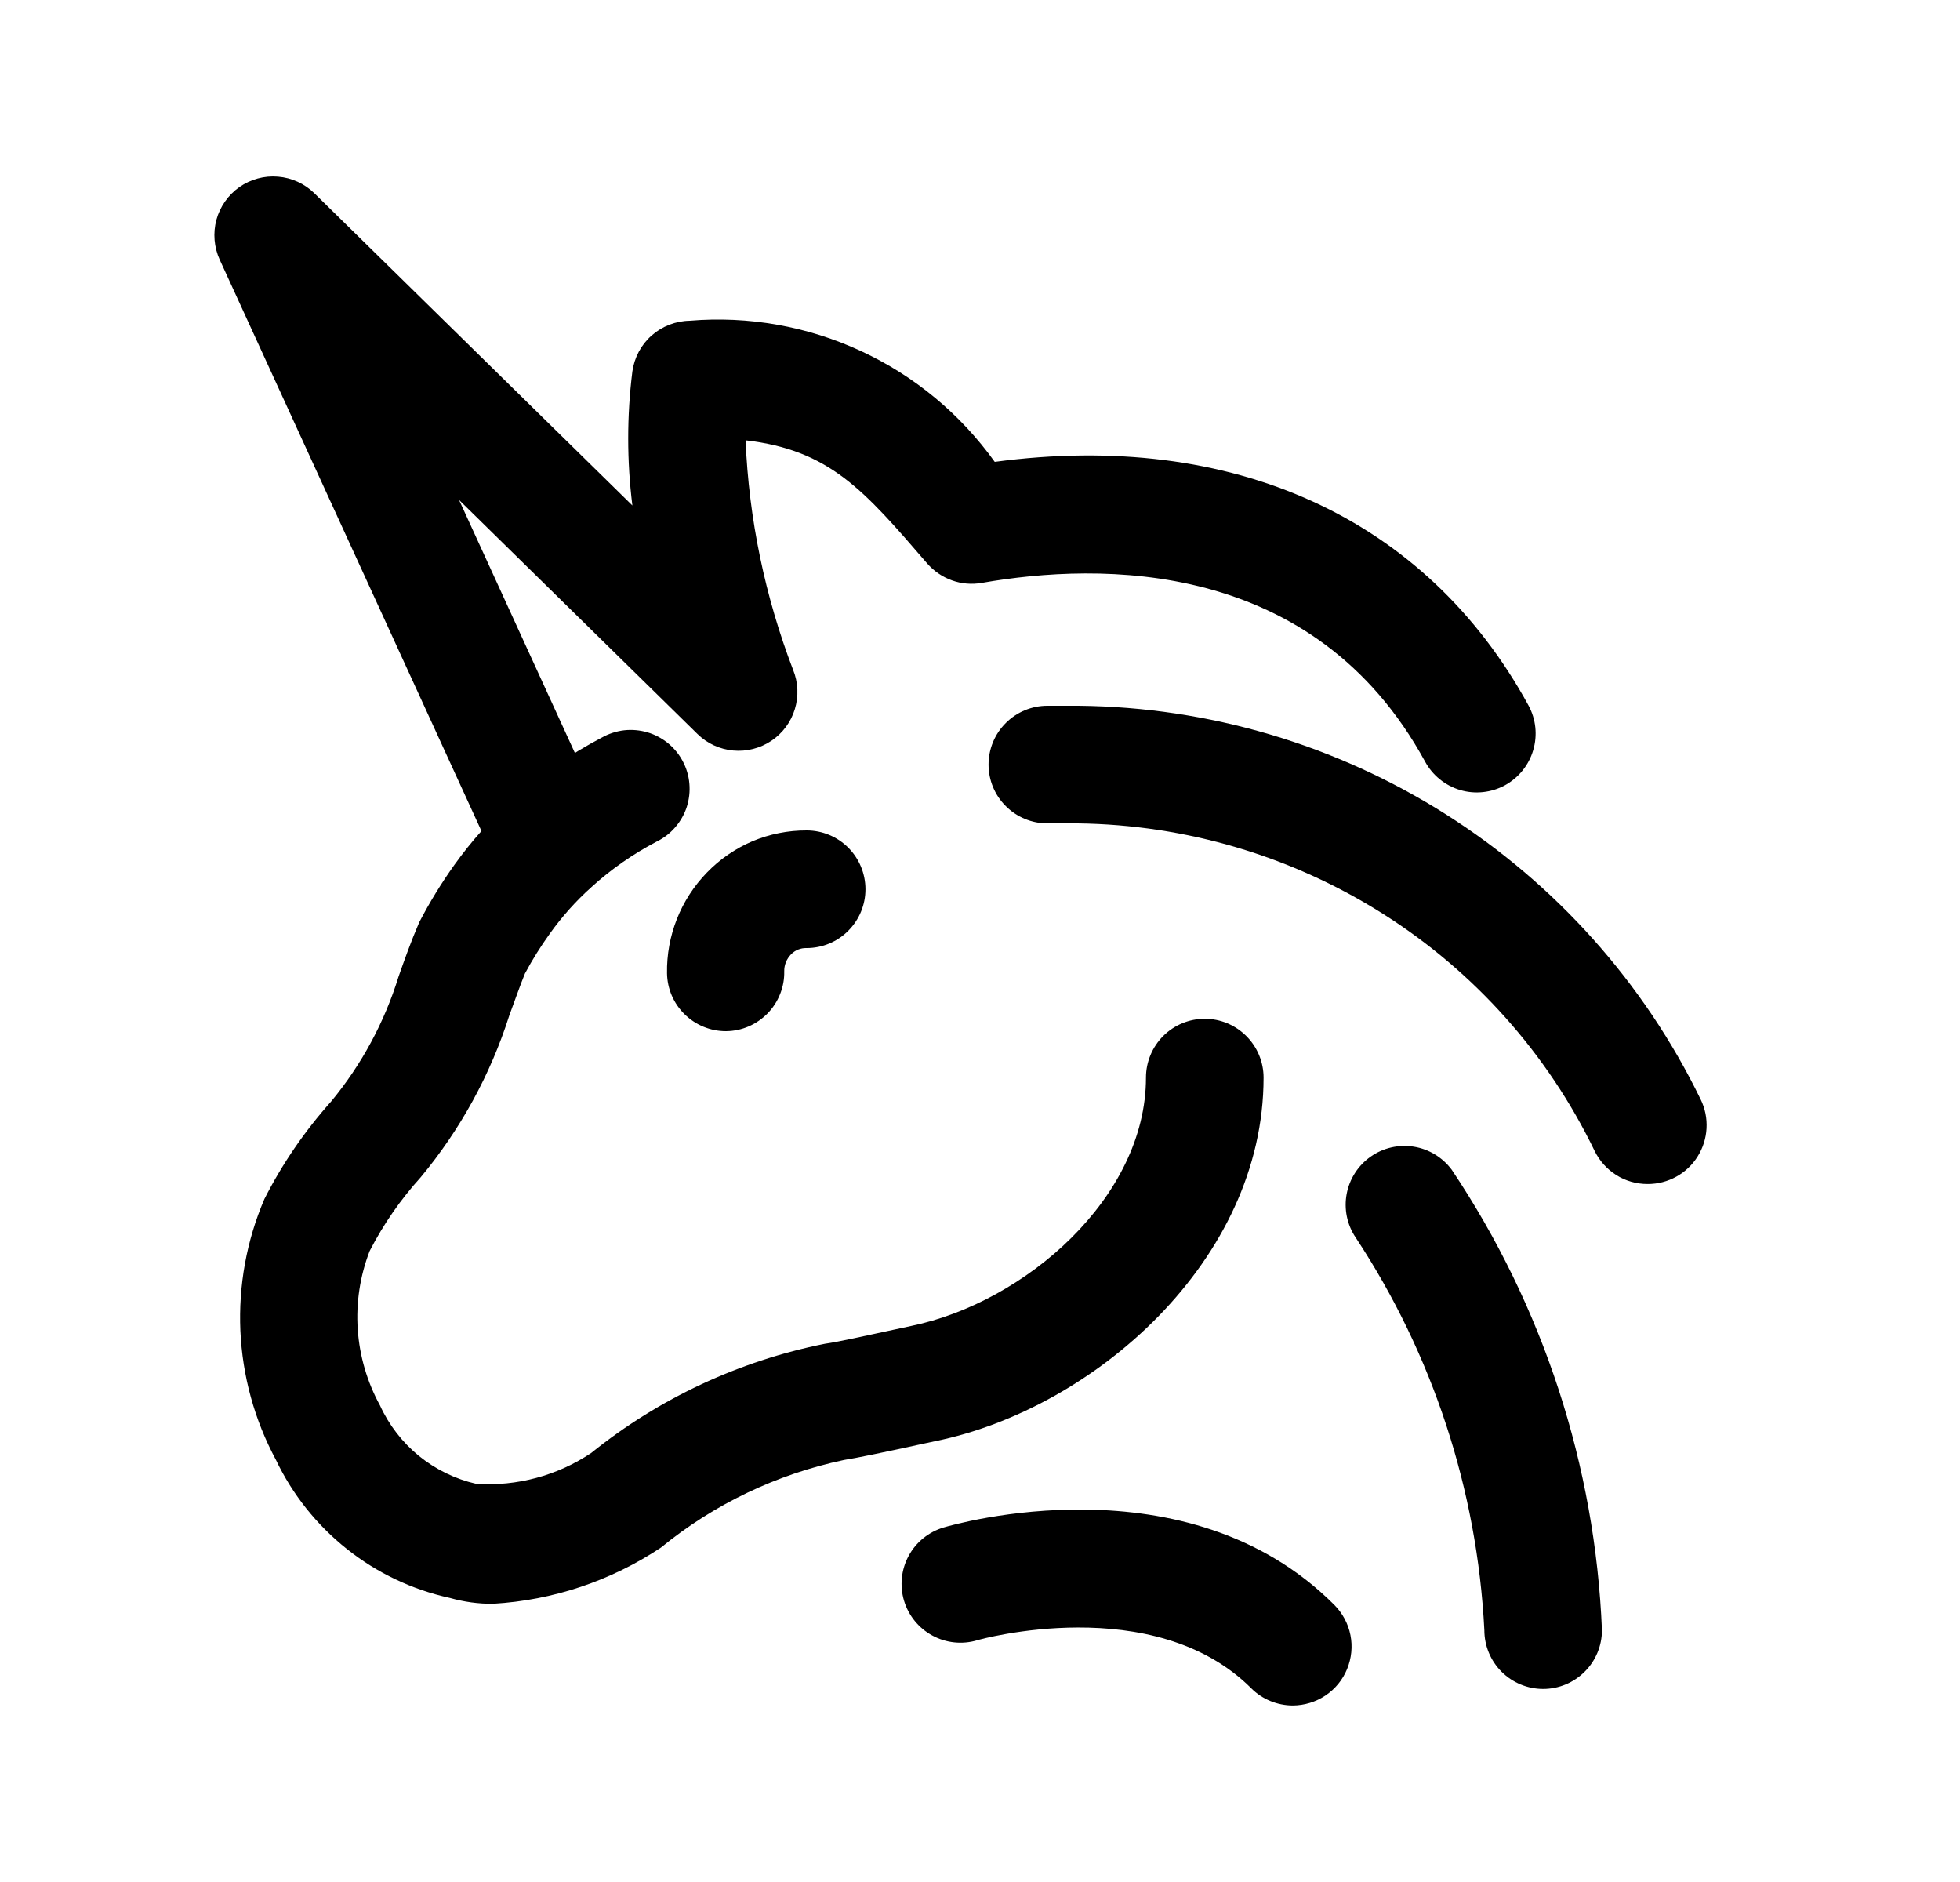 <svg width="25" height="24" viewBox="0 0 25 24" fill="none" xmlns="http://www.w3.org/2000/svg">
<path d="M6.29 20.452C6.103 20.454 5.917 20.428 5.737 20.377C5.257 20.272 4.808 20.059 4.424 19.753C4.04 19.448 3.73 19.059 3.519 18.616C3.246 18.109 3.092 17.546 3.066 16.971C3.041 16.395 3.145 15.821 3.372 15.291C3.6 14.841 3.887 14.423 4.224 14.046C4.612 13.577 4.904 13.036 5.084 12.453C5.16 12.238 5.238 12.015 5.347 11.762C5.479 11.508 5.628 11.264 5.795 11.03C6.011 10.728 6.26 10.449 6.537 10.2C6.882 9.888 7.265 9.621 7.678 9.405C7.765 9.356 7.861 9.325 7.961 9.313C8.061 9.302 8.161 9.311 8.258 9.339C8.354 9.367 8.443 9.415 8.521 9.478C8.598 9.541 8.663 9.62 8.709 9.708C8.756 9.797 8.785 9.894 8.793 9.994C8.802 10.094 8.79 10.194 8.76 10.29C8.729 10.385 8.679 10.473 8.613 10.549C8.548 10.625 8.468 10.687 8.378 10.731C8.076 10.889 7.795 11.084 7.543 11.313C7.345 11.491 7.167 11.69 7.013 11.906C6.896 12.069 6.79 12.238 6.696 12.414C6.631 12.572 6.565 12.765 6.496 12.95C6.256 13.704 5.872 14.405 5.366 15.013C5.109 15.297 4.89 15.613 4.715 15.953C4.592 16.271 4.54 16.613 4.563 16.953C4.586 17.293 4.683 17.624 4.847 17.923C4.961 18.173 5.131 18.393 5.344 18.567C5.558 18.74 5.808 18.862 6.076 18.923C6.594 18.956 7.109 18.818 7.541 18.529C8.408 17.831 9.431 17.354 10.523 17.136C10.697 17.112 11.029 17.036 11.423 16.952L11.623 16.909C13.074 16.609 14.617 15.272 14.617 13.742C14.617 13.543 14.696 13.353 14.836 13.212C14.977 13.071 15.168 12.992 15.367 12.992C15.566 12.992 15.756 13.071 15.897 13.212C16.038 13.353 16.117 13.543 16.117 13.742C16.117 16.08 13.944 17.968 11.931 18.378L11.744 18.418C11.288 18.518 10.906 18.597 10.766 18.618C9.909 18.799 9.108 19.181 8.431 19.735C7.793 20.16 7.054 20.407 6.29 20.452Z" fill="black"/>
<path d="M9.258 13.15C9.061 13.15 8.872 13.072 8.732 12.934C8.591 12.796 8.511 12.608 8.508 12.411C8.504 12.174 8.547 11.939 8.634 11.719C8.721 11.499 8.851 11.298 9.016 11.128C9.181 10.957 9.379 10.821 9.597 10.728C9.816 10.636 10.052 10.589 10.289 10.59C10.488 10.59 10.679 10.669 10.819 10.809C10.96 10.95 11.039 11.141 11.039 11.34C11.039 11.539 10.96 11.729 10.819 11.87C10.679 12.011 10.488 12.09 10.289 12.09C10.252 12.089 10.215 12.095 10.181 12.109C10.146 12.123 10.115 12.144 10.089 12.171C10.061 12.2 10.039 12.234 10.024 12.271C10.009 12.309 10.002 12.349 10.003 12.389C10.005 12.487 9.987 12.585 9.95 12.677C9.914 12.768 9.86 12.852 9.791 12.923C9.722 12.993 9.64 13.05 9.55 13.089C9.459 13.128 9.362 13.149 9.263 13.15H9.258Z" fill="black"/>
<path d="M21.014 15.099C20.873 15.099 20.735 15.06 20.616 14.985C20.497 14.91 20.401 14.803 20.339 14.676C19.739 13.436 18.804 12.389 17.639 11.653C16.474 10.916 15.126 10.517 13.747 10.5H13.359C13.161 10.5 12.97 10.421 12.829 10.28C12.688 10.14 12.609 9.949 12.609 9.75C12.609 9.551 12.688 9.36 12.829 9.22C12.97 9.079 13.161 9 13.359 9H13.759C15.418 9.017 17.039 9.496 18.44 10.383C19.841 11.271 20.968 12.53 21.693 14.022C21.749 14.136 21.774 14.263 21.767 14.39C21.76 14.517 21.721 14.64 21.654 14.747C21.587 14.855 21.493 14.944 21.382 15.005C21.27 15.067 21.145 15.099 21.018 15.099H21.014Z" fill="black"/>
<path d="M7.041 11.51C6.897 11.51 6.756 11.469 6.635 11.391C6.515 11.314 6.418 11.203 6.359 11.073L2.803 3.313C2.73 3.153 2.715 2.973 2.76 2.804C2.806 2.635 2.91 2.487 3.053 2.386C3.197 2.286 3.371 2.238 3.546 2.253C3.72 2.267 3.885 2.342 4.01 2.465L8.066 6.446C7.995 5.878 7.995 5.303 8.066 4.736C8.091 4.559 8.178 4.396 8.312 4.278C8.446 4.16 8.618 4.093 8.797 4.09C9.546 4.027 10.298 4.16 10.98 4.476C11.662 4.791 12.25 5.279 12.688 5.89C15.723 5.483 18.188 6.603 19.496 8.996C19.591 9.17 19.613 9.376 19.556 9.567C19.5 9.758 19.37 9.918 19.196 10.014C19.021 10.109 18.815 10.131 18.625 10.075C18.434 10.018 18.273 9.888 18.178 9.714C16.76 7.114 14.027 7.17 12.525 7.433C12.396 7.456 12.264 7.445 12.142 7.401C12.019 7.357 11.91 7.282 11.825 7.184C11.018 6.248 10.58 5.739 9.51 5.615C9.552 6.617 9.757 7.605 10.116 8.542C10.181 8.701 10.189 8.879 10.138 9.044C10.088 9.209 9.982 9.351 9.839 9.447C9.695 9.543 9.523 9.587 9.352 9.571C9.18 9.555 9.019 9.481 8.896 9.36L5.855 6.375L7.718 10.443C7.77 10.557 7.793 10.682 7.784 10.808C7.776 10.933 7.736 11.054 7.668 11.16C7.6 11.266 7.507 11.353 7.396 11.413C7.286 11.473 7.162 11.505 7.037 11.505L7.041 11.51Z" fill="black"/>
<path d="M16.489 21.749C16.291 21.748 16.1 21.67 15.96 21.53C14.716 20.288 12.486 20.909 12.465 20.917C12.275 20.974 12.069 20.953 11.894 20.858C11.719 20.764 11.588 20.603 11.531 20.413C11.474 20.222 11.495 20.016 11.59 19.841C11.684 19.666 11.845 19.536 12.036 19.479C12.162 19.442 15.136 18.579 17.02 20.467C17.124 20.572 17.196 20.705 17.225 20.851C17.254 20.996 17.239 21.147 17.182 21.285C17.126 21.422 17.03 21.539 16.906 21.622C16.783 21.704 16.638 21.748 16.489 21.749Z" fill="black"/>
<path d="M19.683 21.538C19.484 21.538 19.293 21.459 19.152 21.318C19.012 21.178 18.933 20.987 18.933 20.788C18.842 19.001 18.275 17.272 17.29 15.779C17.181 15.616 17.141 15.417 17.177 15.225C17.213 15.033 17.323 14.862 17.483 14.75C17.643 14.637 17.841 14.592 18.034 14.623C18.227 14.654 18.4 14.76 18.517 14.917C19.684 16.66 20.347 18.692 20.433 20.788C20.433 20.987 20.354 21.178 20.213 21.318C20.072 21.459 19.882 21.538 19.683 21.538Z" fill="black"/>
</svg>